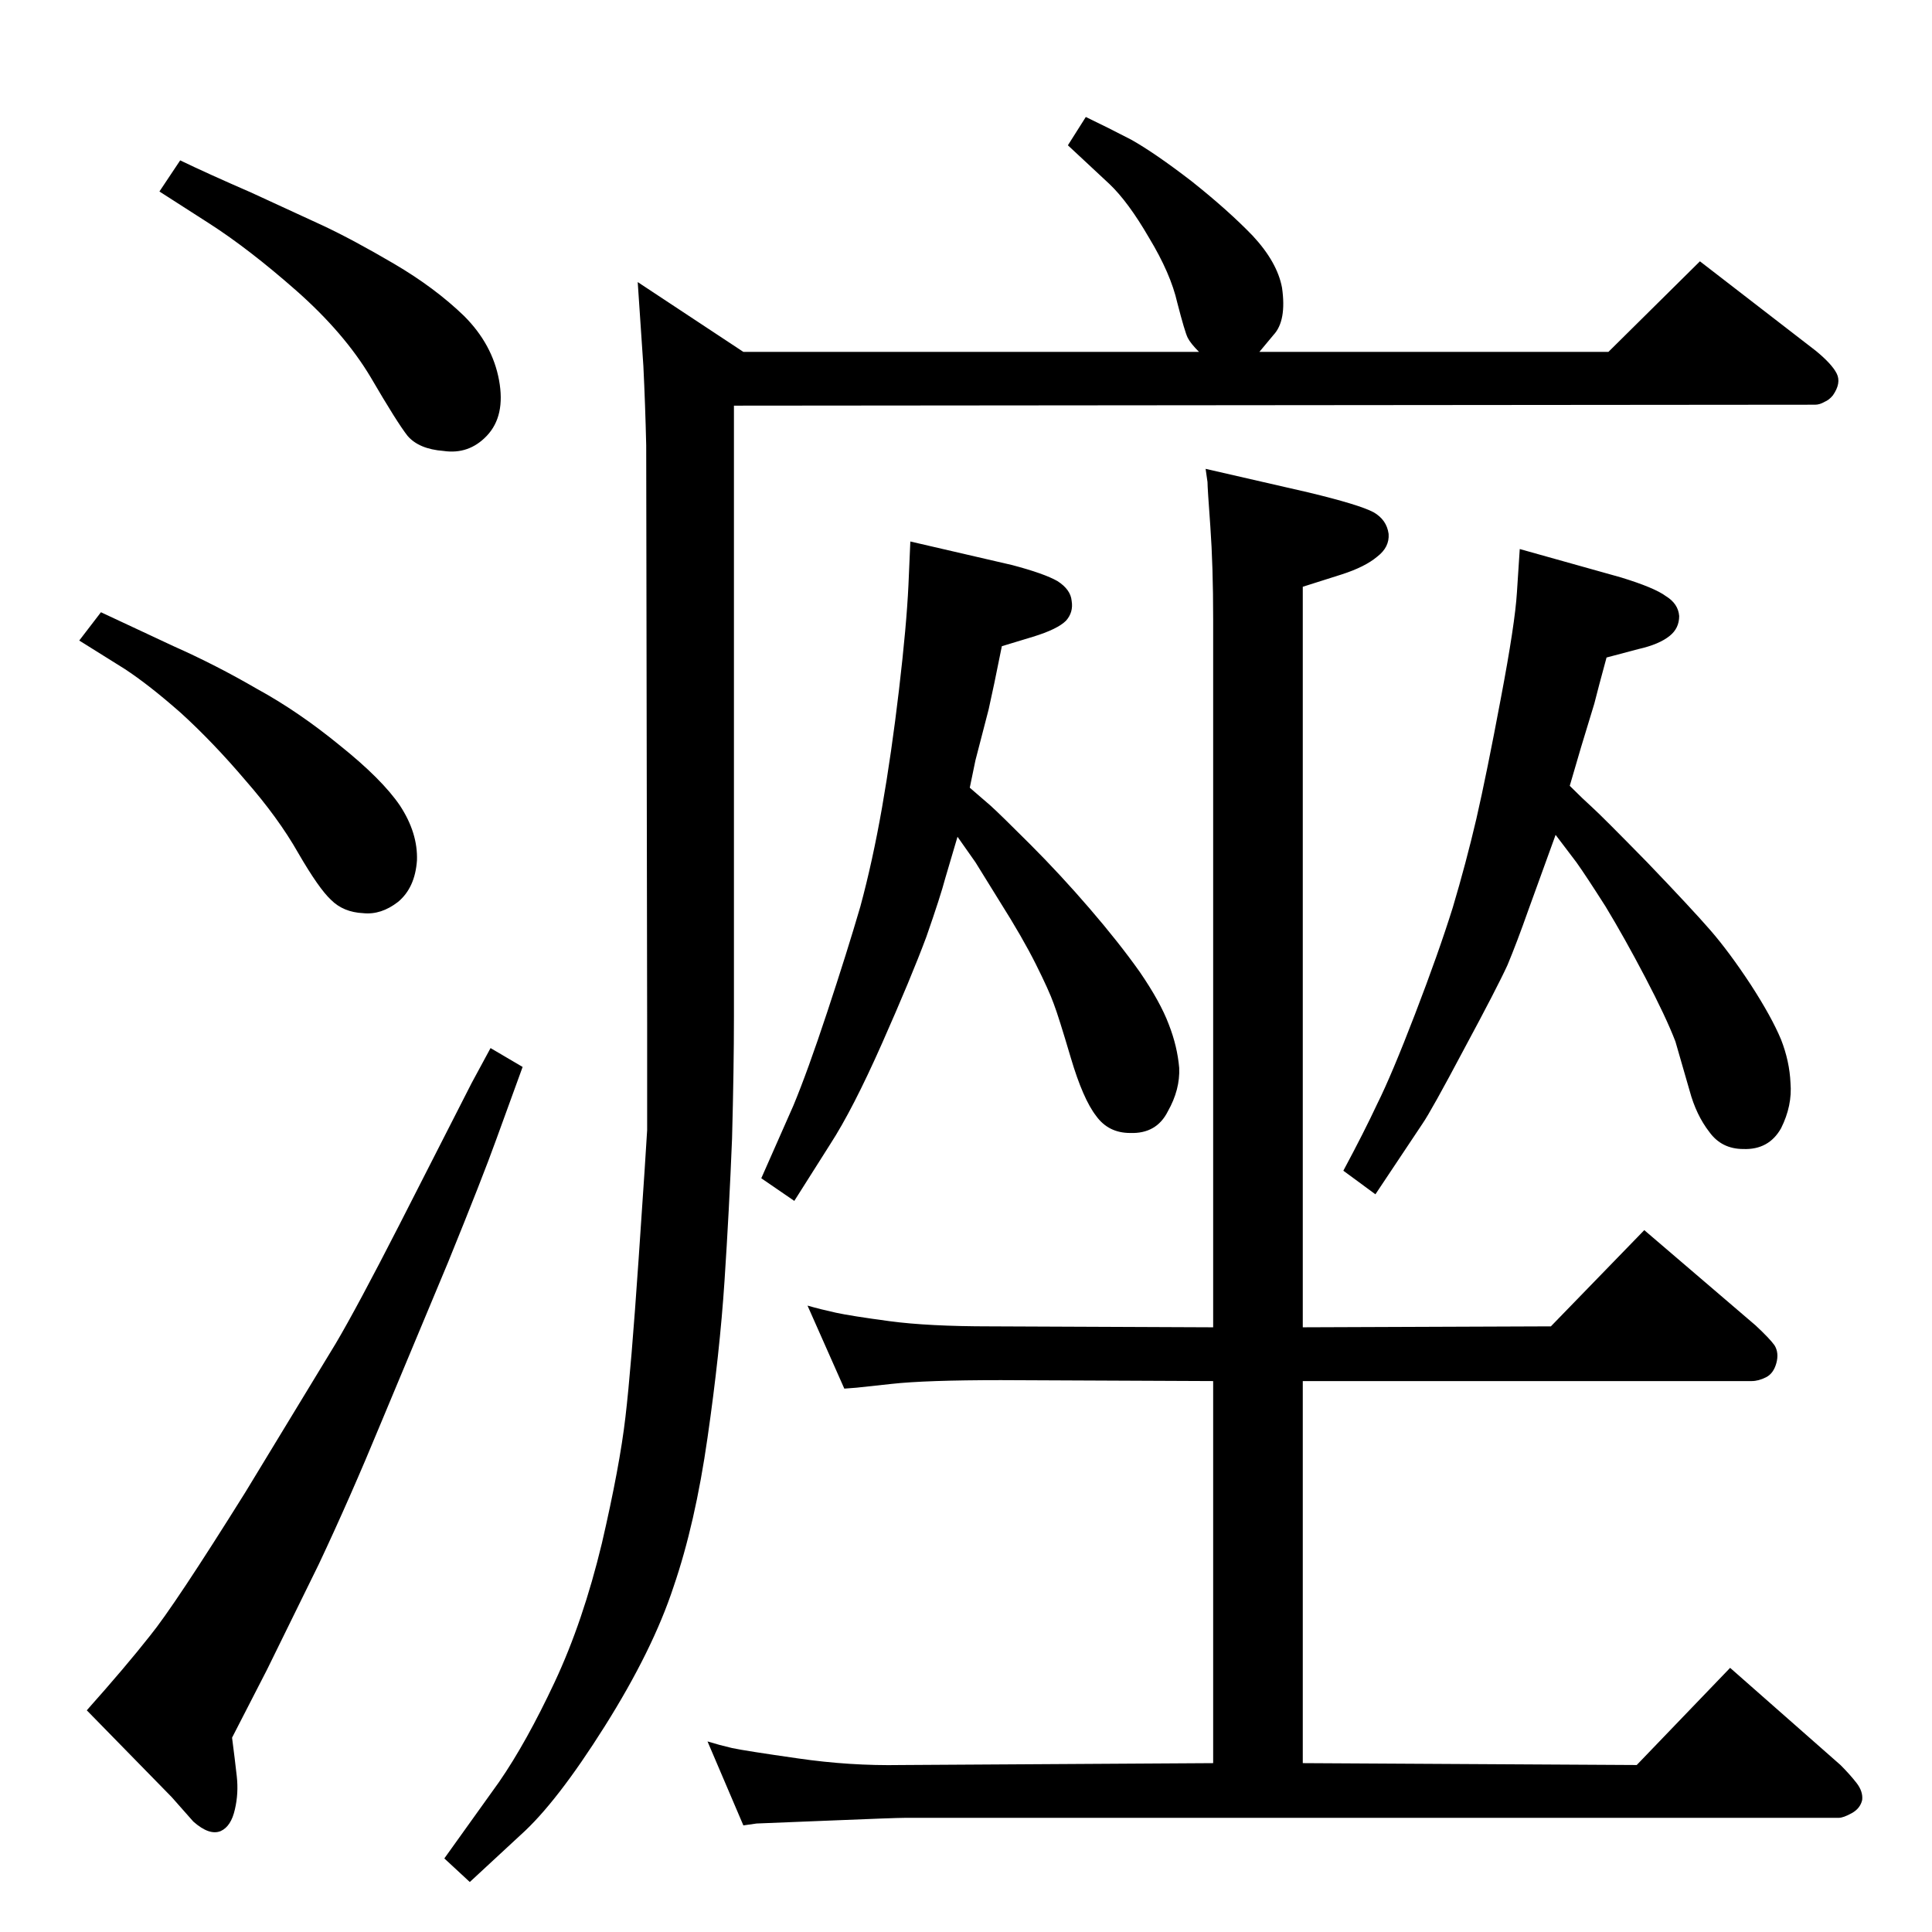 <?xml version="1.0" standalone="no"?>
<!DOCTYPE svg PUBLIC "-//W3C//DTD SVG 1.1//EN" "http://www.w3.org/Graphics/SVG/1.1/DTD/svg11.dtd" >
<svg xmlns="http://www.w3.org/2000/svg" xmlns:xlink="http://www.w3.org/1999/xlink" version="1.1" viewBox="0 0 2048 2048">
  <g transform="matrix(1 0 0 -1 0 2048)">
   <path fill="currentColor"
d="M1664 1215q14 -14 24 -23t58 -58q47 -49 67 -72t43 -58q22 -34 32 -58q9 -23 10 -46q2 -24 -10 -48q-13 -23 -40 -22q-23 0 -36 18q-14 18 -21 44l-15 52q-10 26 -32 68t-42 75q-21 33 -31 47l-22 29l-29 -80q-12 -34 -22 -58q-11 -24 -46 -89q-35 -66 -44 -79l-50 -75
l-34 25q22 41 36 71q15 30 40 95t40 113q14 47 25 94q11 48 26 128q15 79 17 112l3 46l107 -30q36 -11 48 -20q13 -8 14 -21q0 -13 -10 -21q-11 -9 -33 -14l-34 -9q-9 -33 -13 -49l-14 -46zM1028 1213l22 -19q10 -9 42 -41t63 -68t53 -67q22 -32 31 -56q9 -23 11 -46
q1 -23 -12 -46q-12 -24 -40 -23q-23 0 -36 18q-14 18 -27 62t-18 57q-5 14 -19 42t-38 66q-24 39 -26 42l-19 27l-13 -44q-5 -19 -20 -62q-16 -43 -47 -113t-55 -107l-38 -60l-35 24l34 77q15 36 36 99.5t35 111.5q13 48 23 105t18 125t10 111l2 46l108 -25q34 -9 48 -17
q14 -9 15 -21q2 -12 -6 -21q-9 -9 -35 -17l-33 -10q-9 -45 -14 -67l-14 -54zM1286 179v405l-225 1q-80 0 -116 -4t-37 -4l-13 -1l-39 88q14 -4 30 -7.5t57 -9t107 -5.5l236 -1v750q0 57 -3 99q-3 41 -3 47l-2 14l109 -25q54 -13 69 -21q14 -8 16 -23q1 -14 -12 -24
q-13 -11 -38 -19l-41 -13v-785l263 1l99 102l118 -101q15 -14 20 -21q5 -8 2 -19t-11 -15t-15 -4h-476v-405l354 -2l99 103l117 -103q10 -10 17 -19t6 -18q-2 -9 -11 -14t-14 -5h-990q-10 0 -82.5 -3t-74.5 -3l-14 -2l-38 89q13 -4 26 -7q14 -3 70 -11q55 -8 109 -7z
M1151 1924q23 -11 48 -24q25 -14 64 -44q39 -31 65 -58q26 -28 31 -55q5 -35 -9 -50l-15 -18h370l97 96l123 -95q17 -14 22 -24t-4 -23q-4 -5 -9 -7q-5 -3 -10 -3l-1146 -1v-648q0 -54 -2 -129q-3 -75 -8 -151t-18 -166q-13 -91 -36 -158q-22 -67 -73 -148t-89 -115l-54 -50
l-27 25l58 81q29 42 59 106t50 147q19 82 25 134q6 51 14 168t9 136v114l-1 612q-1 43 -3 84l-6 89l112 -74h483q-9 9 -12 15t-11 37q-7 31 -30 69q-22 38 -42 57l-44 41zM191 1878q29 -14 75 -34l76 -35q32 -15 75.5 -40.5t74.5 -55.5q30 -30 37 -68t-13 -59
q-19 -20 -46 -16q-26 2 -38 16q-11 14 -39 62q-28 47 -79 92q-50 44 -92 71l-53 34zM107 1399l77 -36q45 -20 88 -45q44 -24 88 -60q45 -36 64 -64q19 -29 18 -58q-2 -29 -20 -44q-18 -14 -37 -12q-21 1 -34 14q-13 12 -35 50q-21 37 -56 77q-34 40 -68 71q-34 30 -60 47
l-48 30zM520 937l34 -20l-28 -77q-14 -39 -51 -130l-71 -170q-33 -80 -66 -150l-55 -112l-37 -72q3 -23 5 -41t-2 -35q-4 -18 -15 -23q-12 -5 -29 10l-23 26l-90 92q41 46 67 79q26 32 101 152l96 158q23 39 67 125l77 151z" />
  </g>

</svg>
